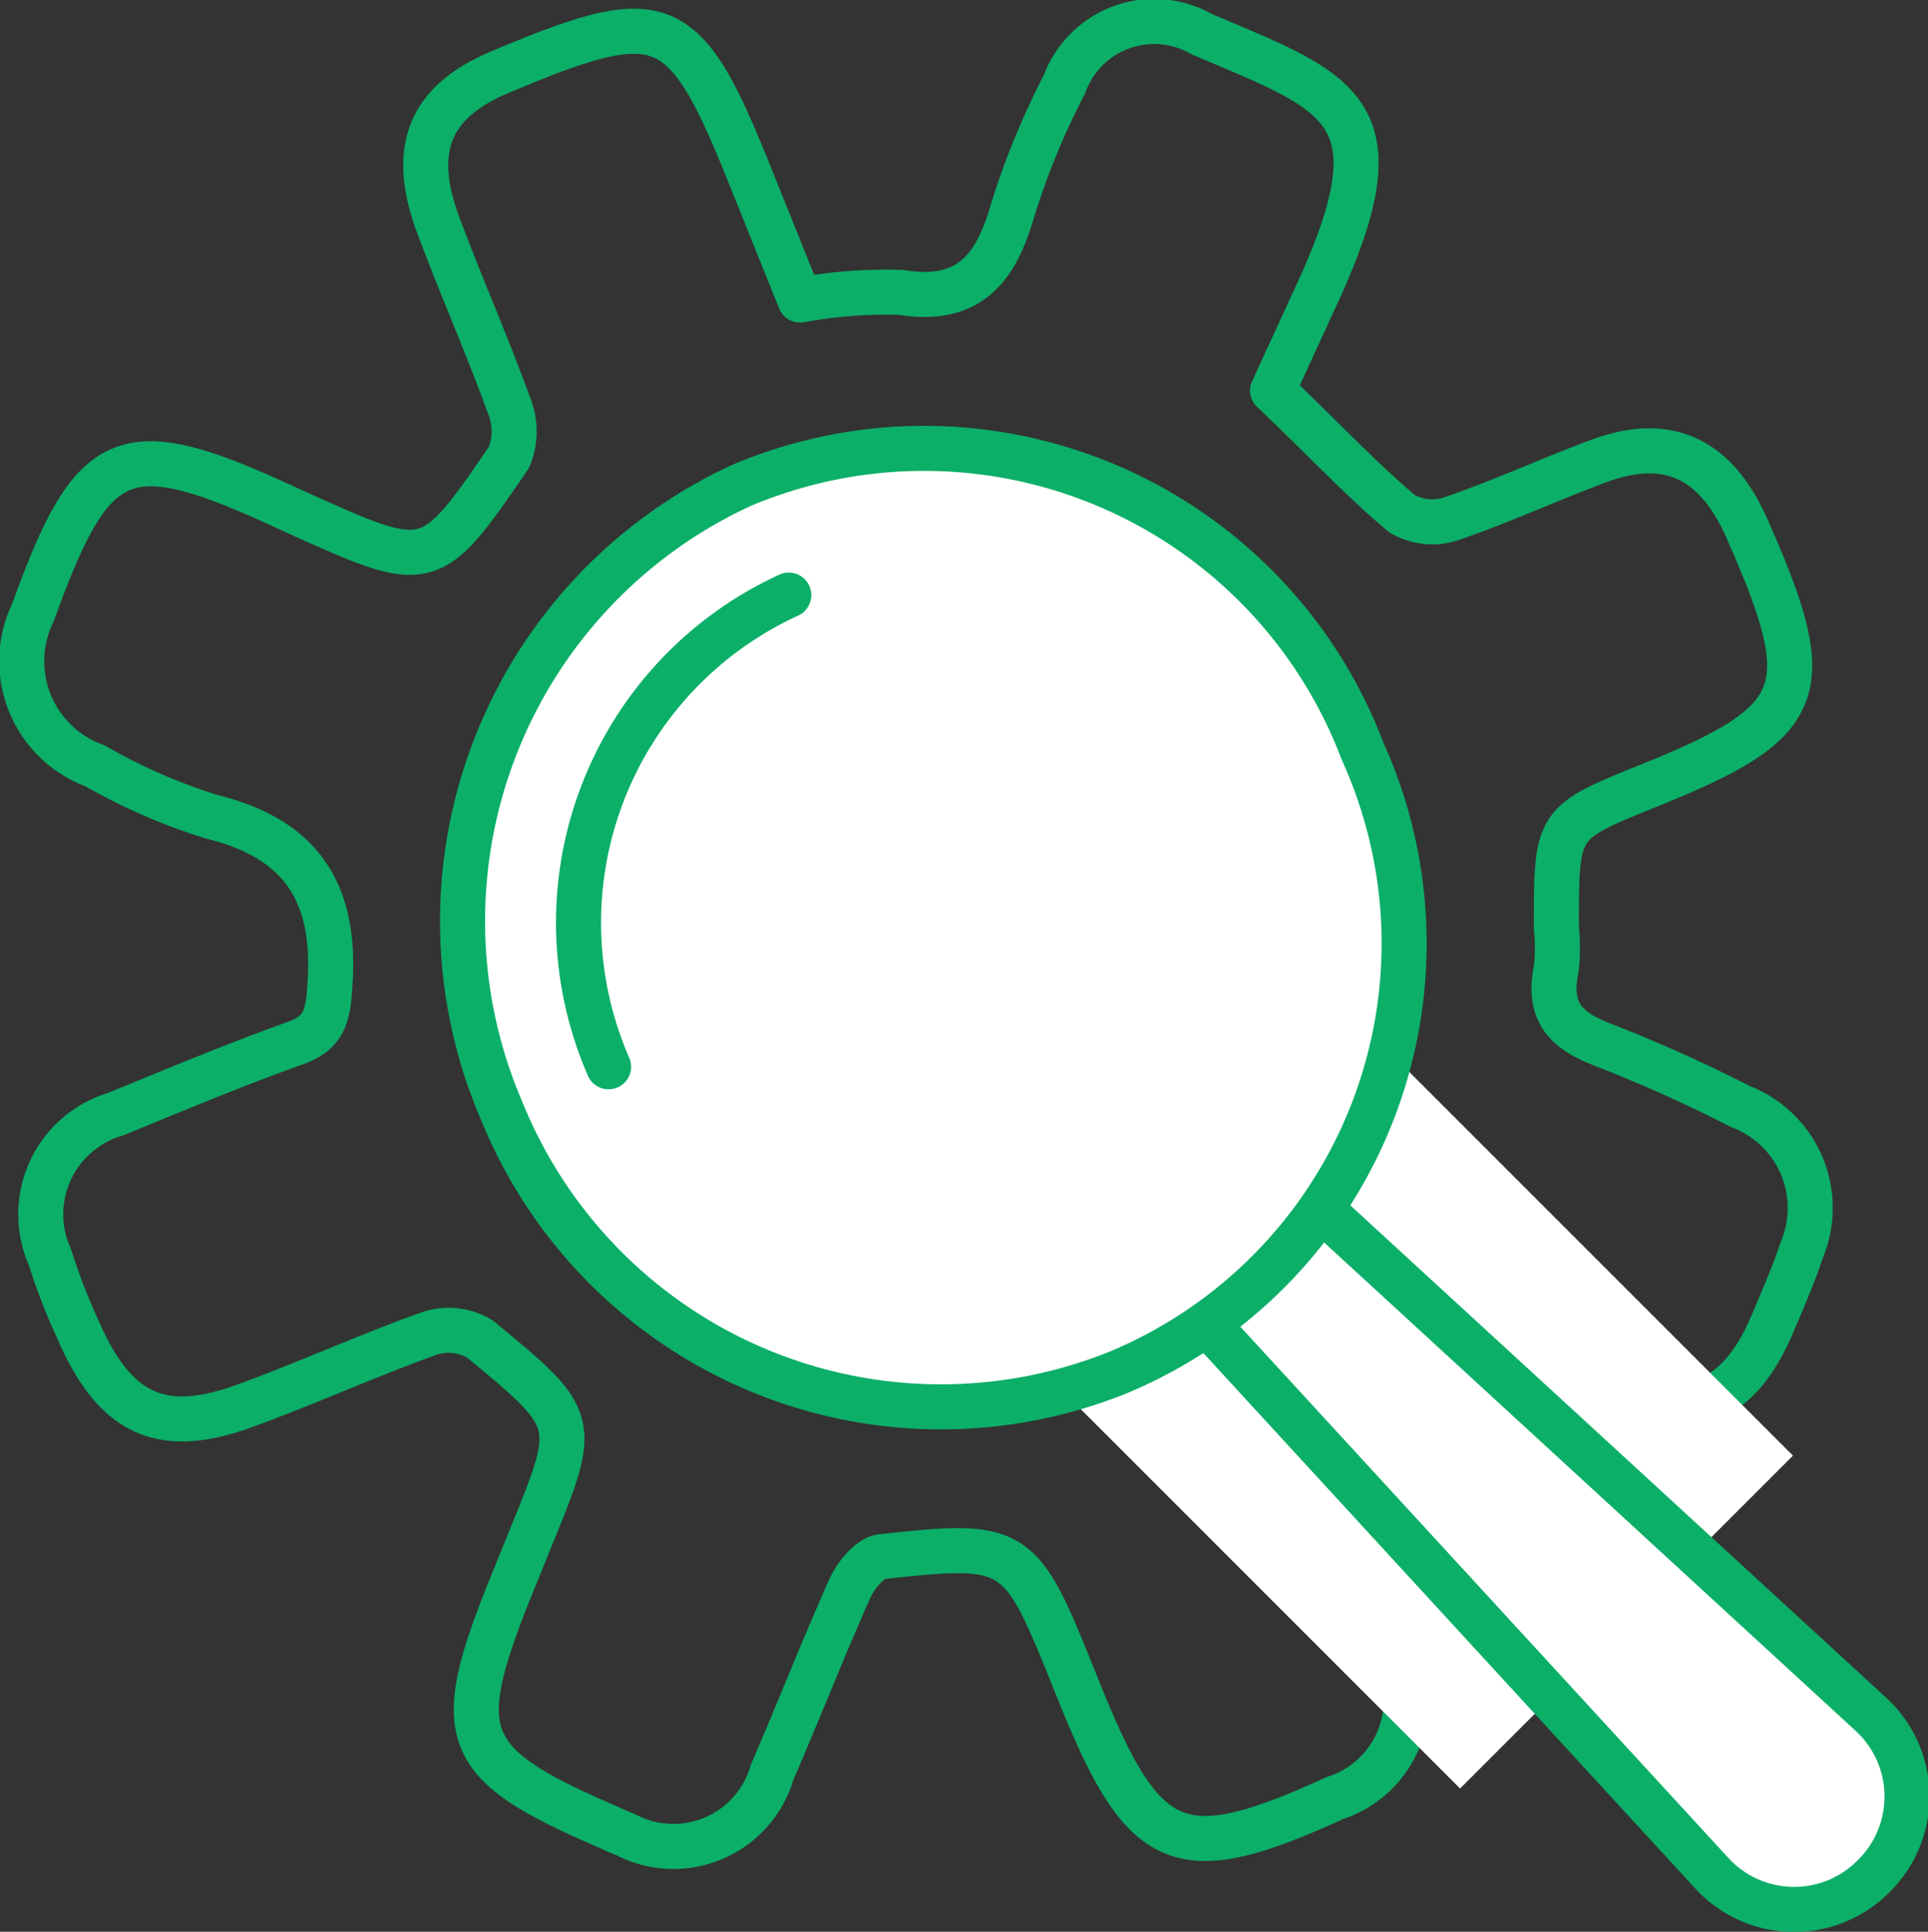 <svg xmlns="http://www.w3.org/2000/svg" viewBox="0 0 42.8 42.88"><rect x="0" y="0" width="42.8" height="42.88" fill="#333333" stroke="none"/><defs><style>.cls-1{fill:none;}.cls-1,.cls-3{stroke:#0baf68;stroke-linecap:round;stroke-linejoin:round;}.cls-2,.cls-3{fill:#fff;}</style></defs><g id="Warstwa_2" data-name="Warstwa 2"><g id="icons"><path class="cls-1" d="M17.76,6.66A10.59,10.59,0,0,1,20,6.49c1.47.24,2.09-.48,2.47-1.79a17,17,0,0,1,1.16-2.83A2.12,2.12,0,0,1,26.68.76c3.14,1.33,4.47,1.68,2.49,5.91l-.92,2c1.06,1,1.92,1.93,2.87,2.73a1.33,1.33,0,0,0,1.11.11c1.11-.38,2.17-.87,3.27-1.28,1.52-.56,2.59-.06,3.28,1.5,1.61,3.64,1.36,4.29-2.23,5.73-2,.81-2,.81-2,3.12a4.56,4.56,0,0,1,0,.91c-.21,1,.23,1.4,1.08,1.72a32.57,32.57,0,0,1,3,1.35A2.41,2.41,0,0,1,40,27.74c-.19.57-.43,1.12-.66,1.66-.73,1.72-1.83,2.18-3.54,1.5a3.38,3.38,0,0,1-.58-.27c-2.14-1.5-4-1.46-5.49.87a1.82,1.82,0,0,0-.28,1.3c.43,1.31,1,2.58,1.5,3.87a2.28,2.28,0,0,1-1.31,3.24c-3.46,1.58-4.24,1.25-5.69-2.37l-.15-.37c-1.15-2.86-1.26-2.94-4.19-2.62-.27,0-.59.39-.73.68-.61,1.36-1.15,2.75-1.74,4.11a2.28,2.28,0,0,1-3.26,1.38,3.68,3.68,0,0,1-.35-.15c-3.29-1.42-3.54-2-2.18-5.37l.43-1.06c1.06-2.6,1.07-2.61-1.13-4.42a1.35,1.35,0,0,0-1.12-.12c-1.37.49-2.71,1.1-4.08,1.6-1.87.69-2.91.2-3.73-1.71a13.2,13.2,0,0,1-.61-1.58,2.32,2.32,0,0,1,1.46-3.18c1.32-.54,2.63-1.09,4-1.58.61-.22.71-.58.75-1.23.16-2.06-.59-3.29-2.62-3.79A12.84,12.84,0,0,1,2.11,17,2.47,2.47,0,0,1,.73,13.6c1.33-3.68,2-4,5.56-2.36l.35.16c2.89,1.3,2.91,1.31,4.66-1.25a1.52,1.52,0,0,0,0-1.15c-.49-1.35-1.07-2.66-1.57-4C9.1,3.31,9.53,2.26,11.1,1.6,14.77.06,15.19.24,16.71,4.05Z"/><rect class="cls-2" x="25.86" y="23.89" width="10.45" height="14.19" transform="translate(-12.8 31.06) rotate(-45)"/><path class="cls-3" d="M41.58,41.66h0A2.48,2.48,0,0,1,38,41.58l-14.7-16,2.23-2.23,16,14.7A2.48,2.48,0,0,1,41.58,41.66Z"/><path class="cls-3" d="M24.86,30.45a10.32,10.32,0,0,0,5.39-13.77,10.41,10.41,0,0,0-13.78-5.91,10.65,10.65,0,0,0-5.32,13.92A10.52,10.52,0,0,0,24.86,30.45Z"/><path class="cls-3" d="M17.51,13.21a8,8,0,0,0-4,10.47"/></g></g></svg>